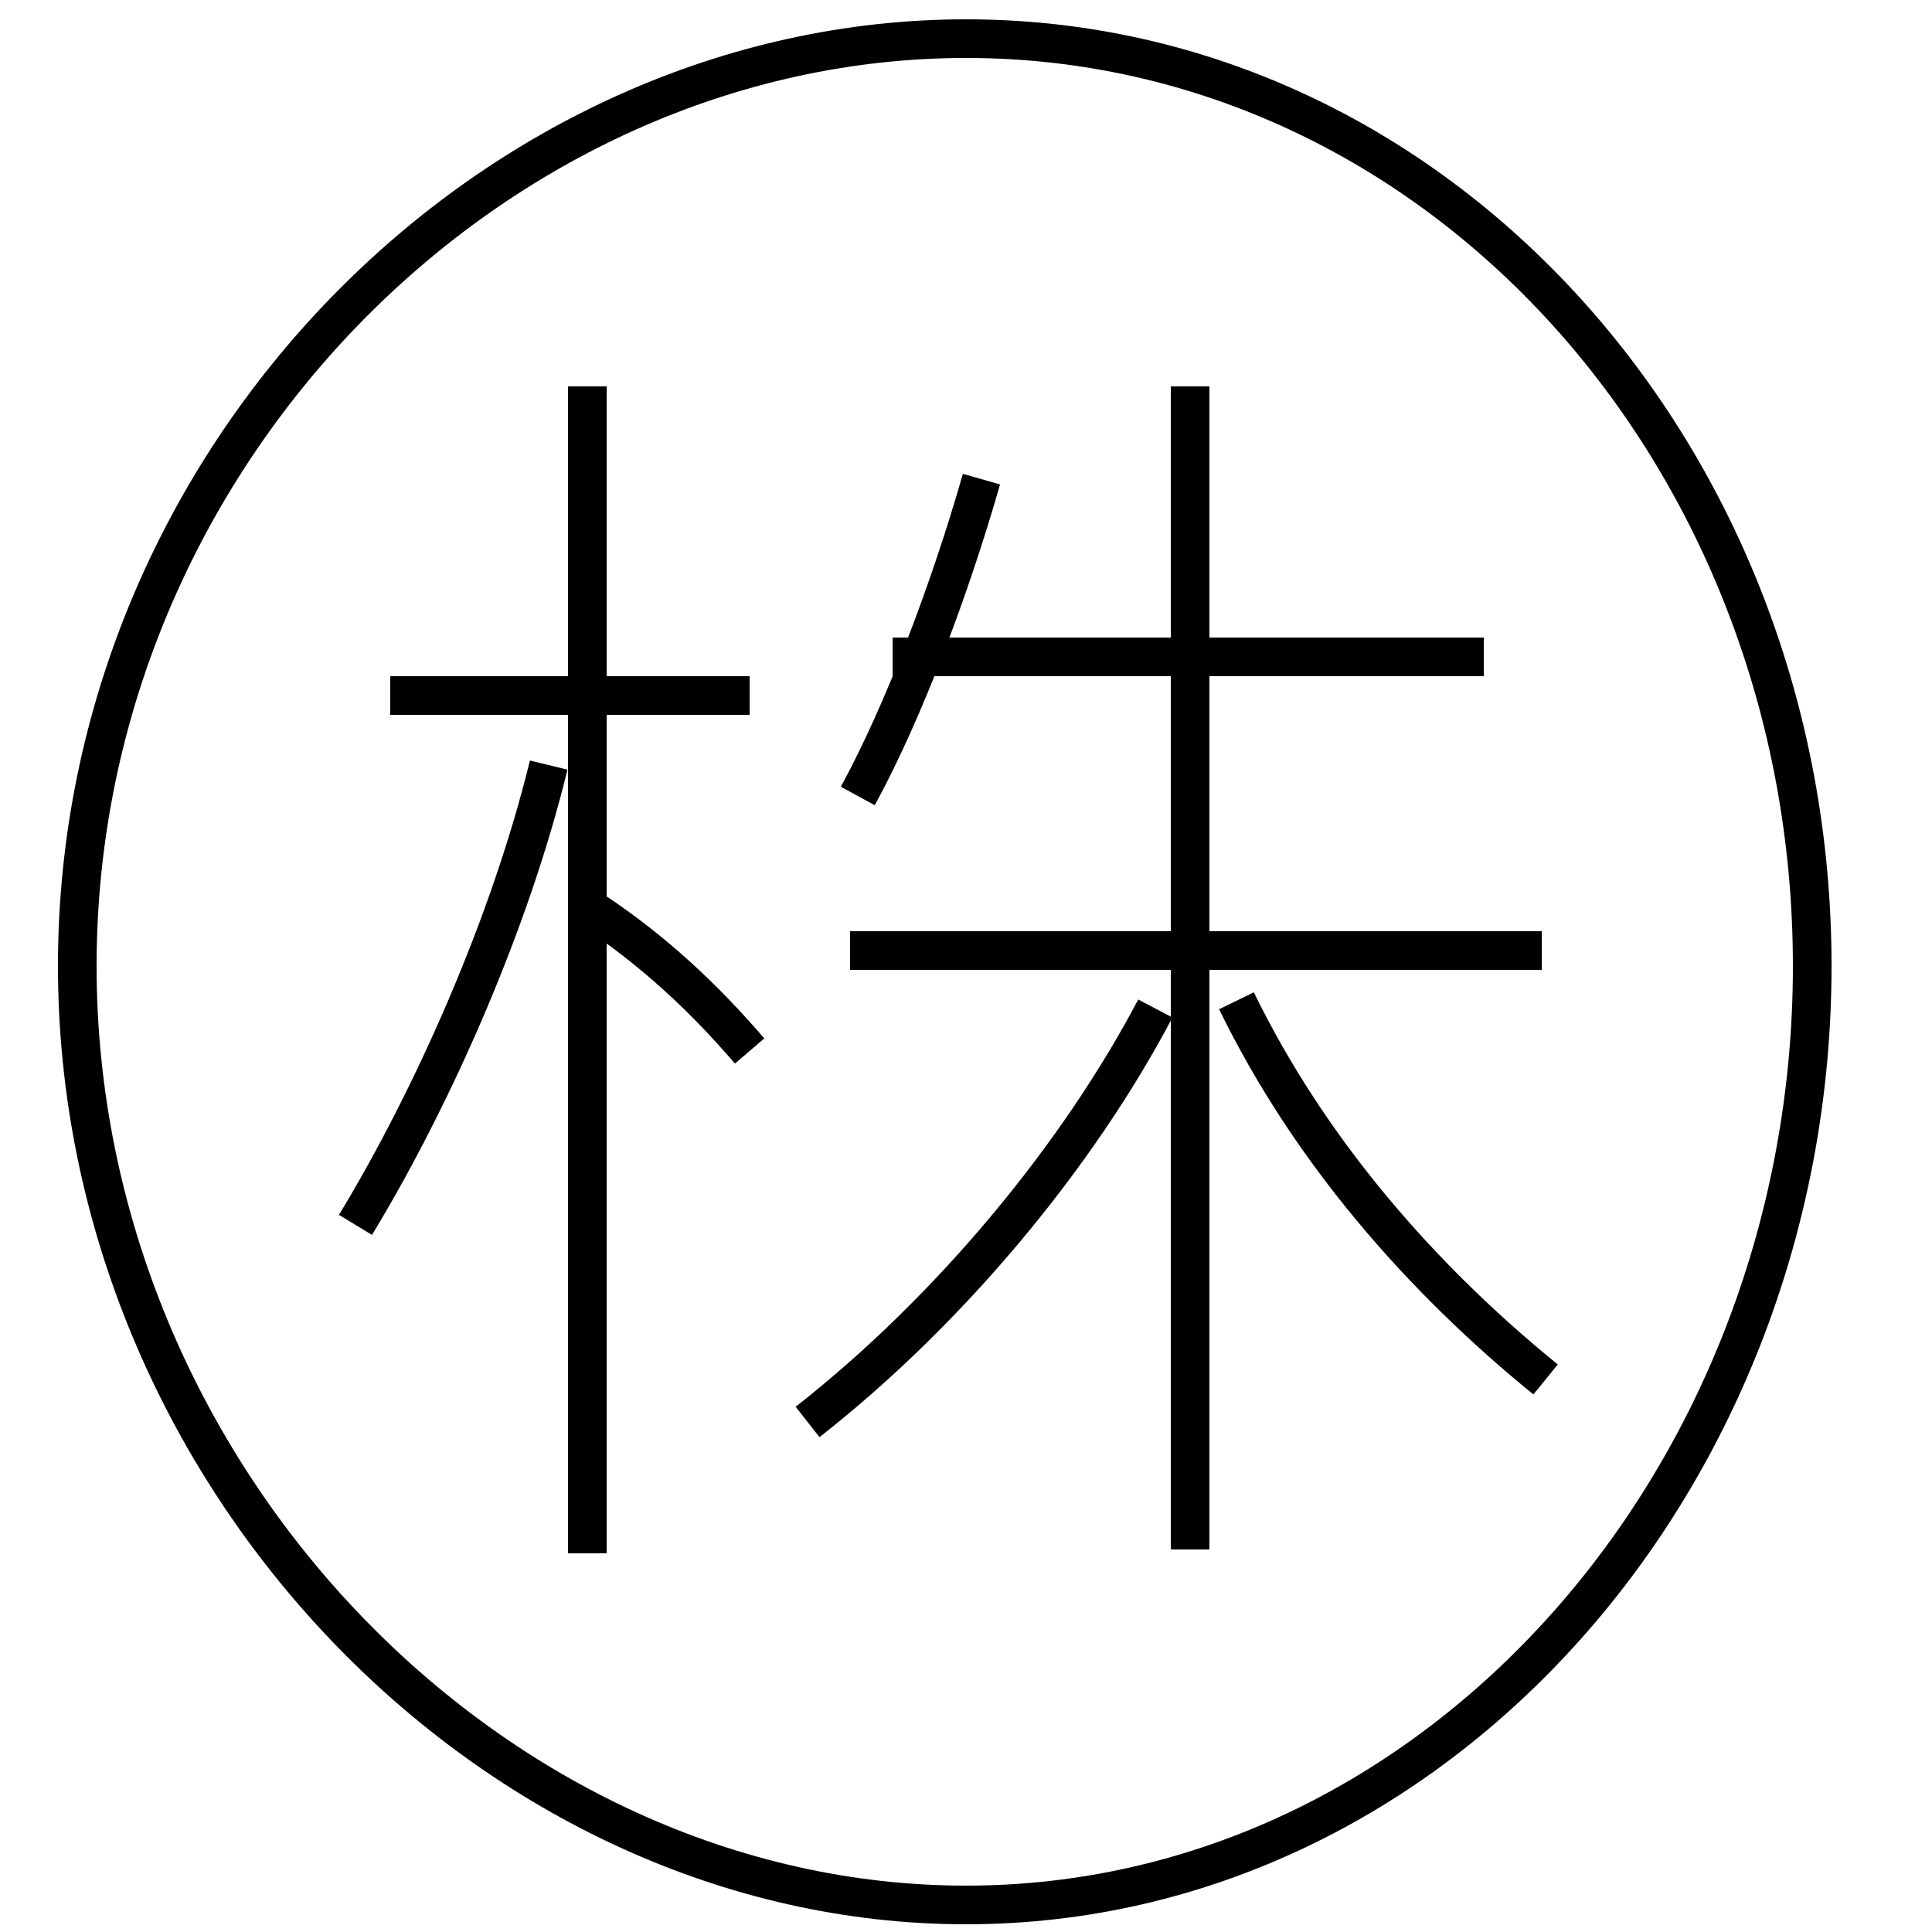<?xml version='1.0' encoding='utf8'?>
<svg viewBox="0.0 -6.0 50.0 50.0" version="1.1" xmlns="http://www.w3.org/2000/svg">
<rect x="0.0" y="-6.0" width="50.0" height="50.0" fill="#808080" stroke="none"/>
<rect x="-1000" y="-1000" width="2000" height="2000" stroke="white" fill="white"/>
<g style="fill:white;stroke:#000000;  stroke-width:1">
<path d="M 25.0 -43.0 C 12.8 -43.0 2.0 -32.2 2.0 -19.0 C 2.0 -5.8 12.8 5.3 25.0 5.3 C 37.2 5.3 46.9 -5.8 46.9 -19.0 C 46.9 -32.2 37.2 -43.0 25.0 -43.0 Z M 9.2 -12.3 C 11.2 -15.6 13.2 -20.1 14.2 -24.2 M 15.2 -3.8 L 15.2 -34.0 M 19.4 -26.0 L 10.1 -26.0 M 19.4 -16.8 C 18.2 -18.2 16.9 -19.4 15.4 -20.4 M 30.8 -3.9 L 30.8 -34.0 M 20.9 -7.2 C 24.6 -10.1 27.9 -14.1 29.9 -17.9 M 39.9 -19.4 L 22.0 -19.4 M 22.2 -23.4 C 23.4 -25.6 24.6 -28.8 25.4 -31.6 M 38.4 -27.0 L 23.1 -27.0 M 40.0 -8.3 C 36.8 -10.9 33.9 -14.2 32.0 -18.1 M 30.8 -20.1 L 30.8 -34.0" transform="translate(0.0, 38.0)" />
</g>
</svg>